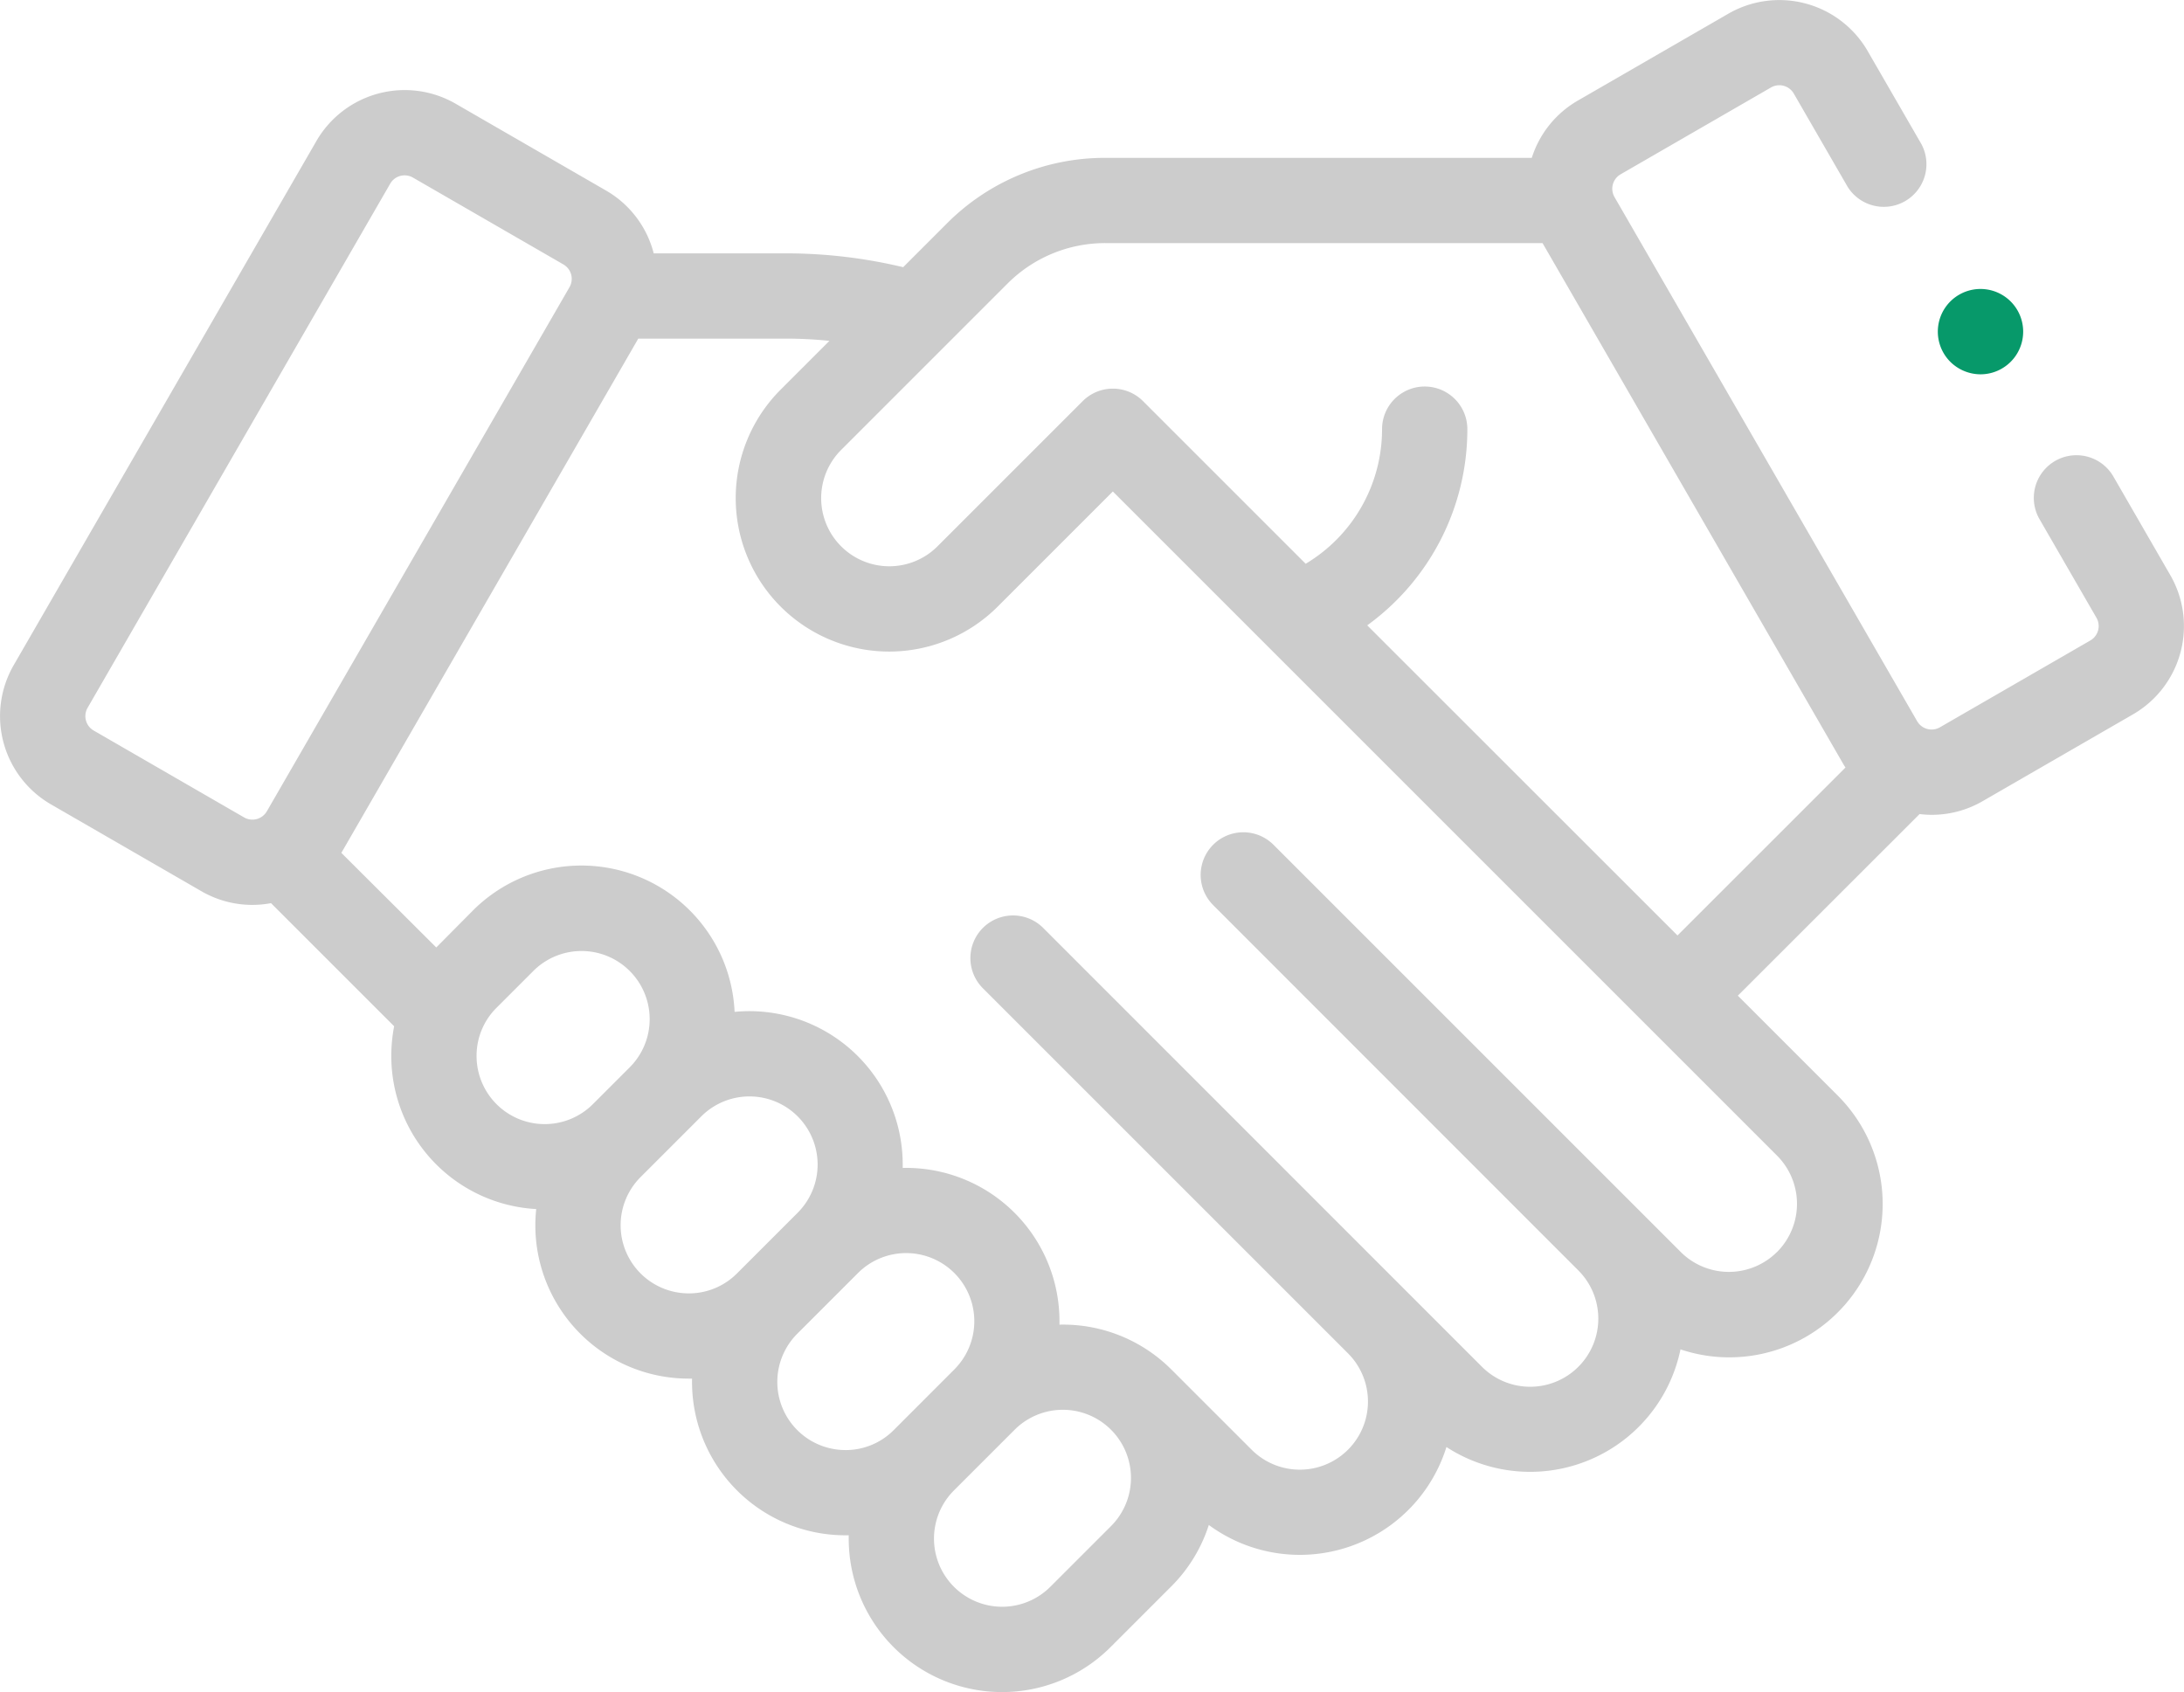 <svg xmlns="http://www.w3.org/2000/svg" width="82.6" height="64" viewBox="0 0 82.6 64"><defs><style>.a{fill:#ccc;}.b{fill:#07996a;}</style></defs><g transform="translate(0 -57.647)"><g transform="translate(0 57.647)"><path class="a" d="M82.081,79.4,79.93,75.672a1.613,1.613,0,1,0-2.794,1.613l2.152,3.727a.629.629,0,0,1-.23.86l-5.69,3.285a.631.631,0,0,1-.86-.231L61.061,65.1a.631.631,0,0,1,.231-.86l5.689-3.285a.631.631,0,0,1,.86.23l2.035,3.524A1.613,1.613,0,0,0,72.67,63.1l-2.035-3.524a3.86,3.86,0,0,0-5.268-1.411l-5.69,3.285a3.842,3.842,0,0,0-1.744,2.168H41.806A8.423,8.423,0,0,0,35.811,66.1l-1.653,1.653a19.086,19.086,0,0,0-4.426-.523H24.724a3.844,3.844,0,0,0-1.8-2.374l-5.69-3.285a3.856,3.856,0,0,0-5.268,1.411L.518,82.806A3.856,3.856,0,0,0,1.93,88.073l5.69,3.285a3.832,3.832,0,0,0,1.922.516,3.881,3.881,0,0,0,.708-.066l4.657,4.657a5.868,5.868,0,0,0-.108,1.123,5.8,5.8,0,0,0,5.481,5.791,5.893,5.893,0,0,0-.033.613,5.8,5.8,0,0,0,5.8,5.8c.042,0,.084,0,.126,0,0,.042,0,.084,0,.126a5.8,5.8,0,0,0,5.8,5.8c.042,0,.084,0,.126,0,0,.042,0,.084,0,.126a5.8,5.8,0,0,0,9.907,4.1l2.295-2.295a5.767,5.767,0,0,0,1.417-2.321,5.808,5.808,0,0,0,8.987-2.949,5.806,5.806,0,0,0,8.852-3.693,5.8,5.8,0,0,0,5.934-9.613l-3.765-3.765L72.6,88.438a3.885,3.885,0,0,0,.461.029,3.833,3.833,0,0,0,1.922-.516l5.69-3.285A3.856,3.856,0,0,0,82.081,79.4ZM3.543,85.279a.63.63,0,0,1-.23-.86L14.758,64.594a.627.627,0,0,1,.382-.293.647.647,0,0,1,.165-.021.621.621,0,0,1,.313.084l5.69,3.285a.631.631,0,0,1,.231.86L10.092,88.334a.631.631,0,0,1-.86.231ZM18.024,97.587a2.56,2.56,0,0,1,.755-1.822l1.392-1.392a2.577,2.577,0,1,1,3.645,3.645l-1.392,1.392a2.577,2.577,0,0,1-4.4-1.822Zm8.026,8.981a2.577,2.577,0,0,1-1.822-4.4l2.295-2.295a2.577,2.577,0,1,1,3.645,3.645l-2.295,2.295A2.56,2.56,0,0,1,26.05,106.568Zm5.926,5.926a2.577,2.577,0,0,1-1.822-4.4l2.295-2.295a2.577,2.577,0,1,1,3.645,3.645L33.8,111.74A2.56,2.56,0,0,1,31.976,112.495Zm10.043,2.877-2.295,2.295a2.577,2.577,0,1,1-3.645-3.645l2.295-2.295a2.577,2.577,0,1,1,3.645,3.645ZM67.209,105a2.577,2.577,0,0,1-3.645,0l-15.4-15.4a1.613,1.613,0,0,0-2.282,2.281L59.694,105.7a2.577,2.577,0,1,1-3.645,3.645L39.455,92.746a1.613,1.613,0,0,0-2.282,2.281l13.809,13.809a2.577,2.577,0,1,1-3.645,3.645L44.3,109.445l-.013-.012a5.785,5.785,0,0,0-4.217-1.682c0-.043,0-.085,0-.128a5.8,5.8,0,0,0-5.929-5.8c0-.043,0-.085,0-.128a5.8,5.8,0,0,0-6.358-5.775,5.8,5.8,0,0,0-9.9-3.831L16.5,93.484l0,0L12.91,89.906,24.14,70.455h5.591a15.842,15.842,0,0,1,1.638.085l-1.844,1.844a5.8,5.8,0,0,0,8.208,8.208l4.355-4.355,25.121,25.121a2.58,2.58,0,0,1,0,3.645ZM51.709,81.3a9.155,9.155,0,0,0,3.787-7.42,1.613,1.613,0,1,0-3.226,0,5.928,5.928,0,0,1-2.889,5.091l-6.144-6.144a1.612,1.612,0,0,0-2.28-.016l-5.5,5.5a2.577,2.577,0,1,1-3.645-3.645l6.286-6.286a5.217,5.217,0,0,1,3.713-1.538H58.34l11.372,19.7c.027.047.056.091.085.136L63.444,93.03Z" transform="translate(0 -57.647)"/><path class="b" d="M455.921,128.64a1.614,1.614,0,1,0-1.141-.473A1.628,1.628,0,0,0,455.921,128.64Z" transform="translate(-381.018 -114.482)"/></g></g></svg>